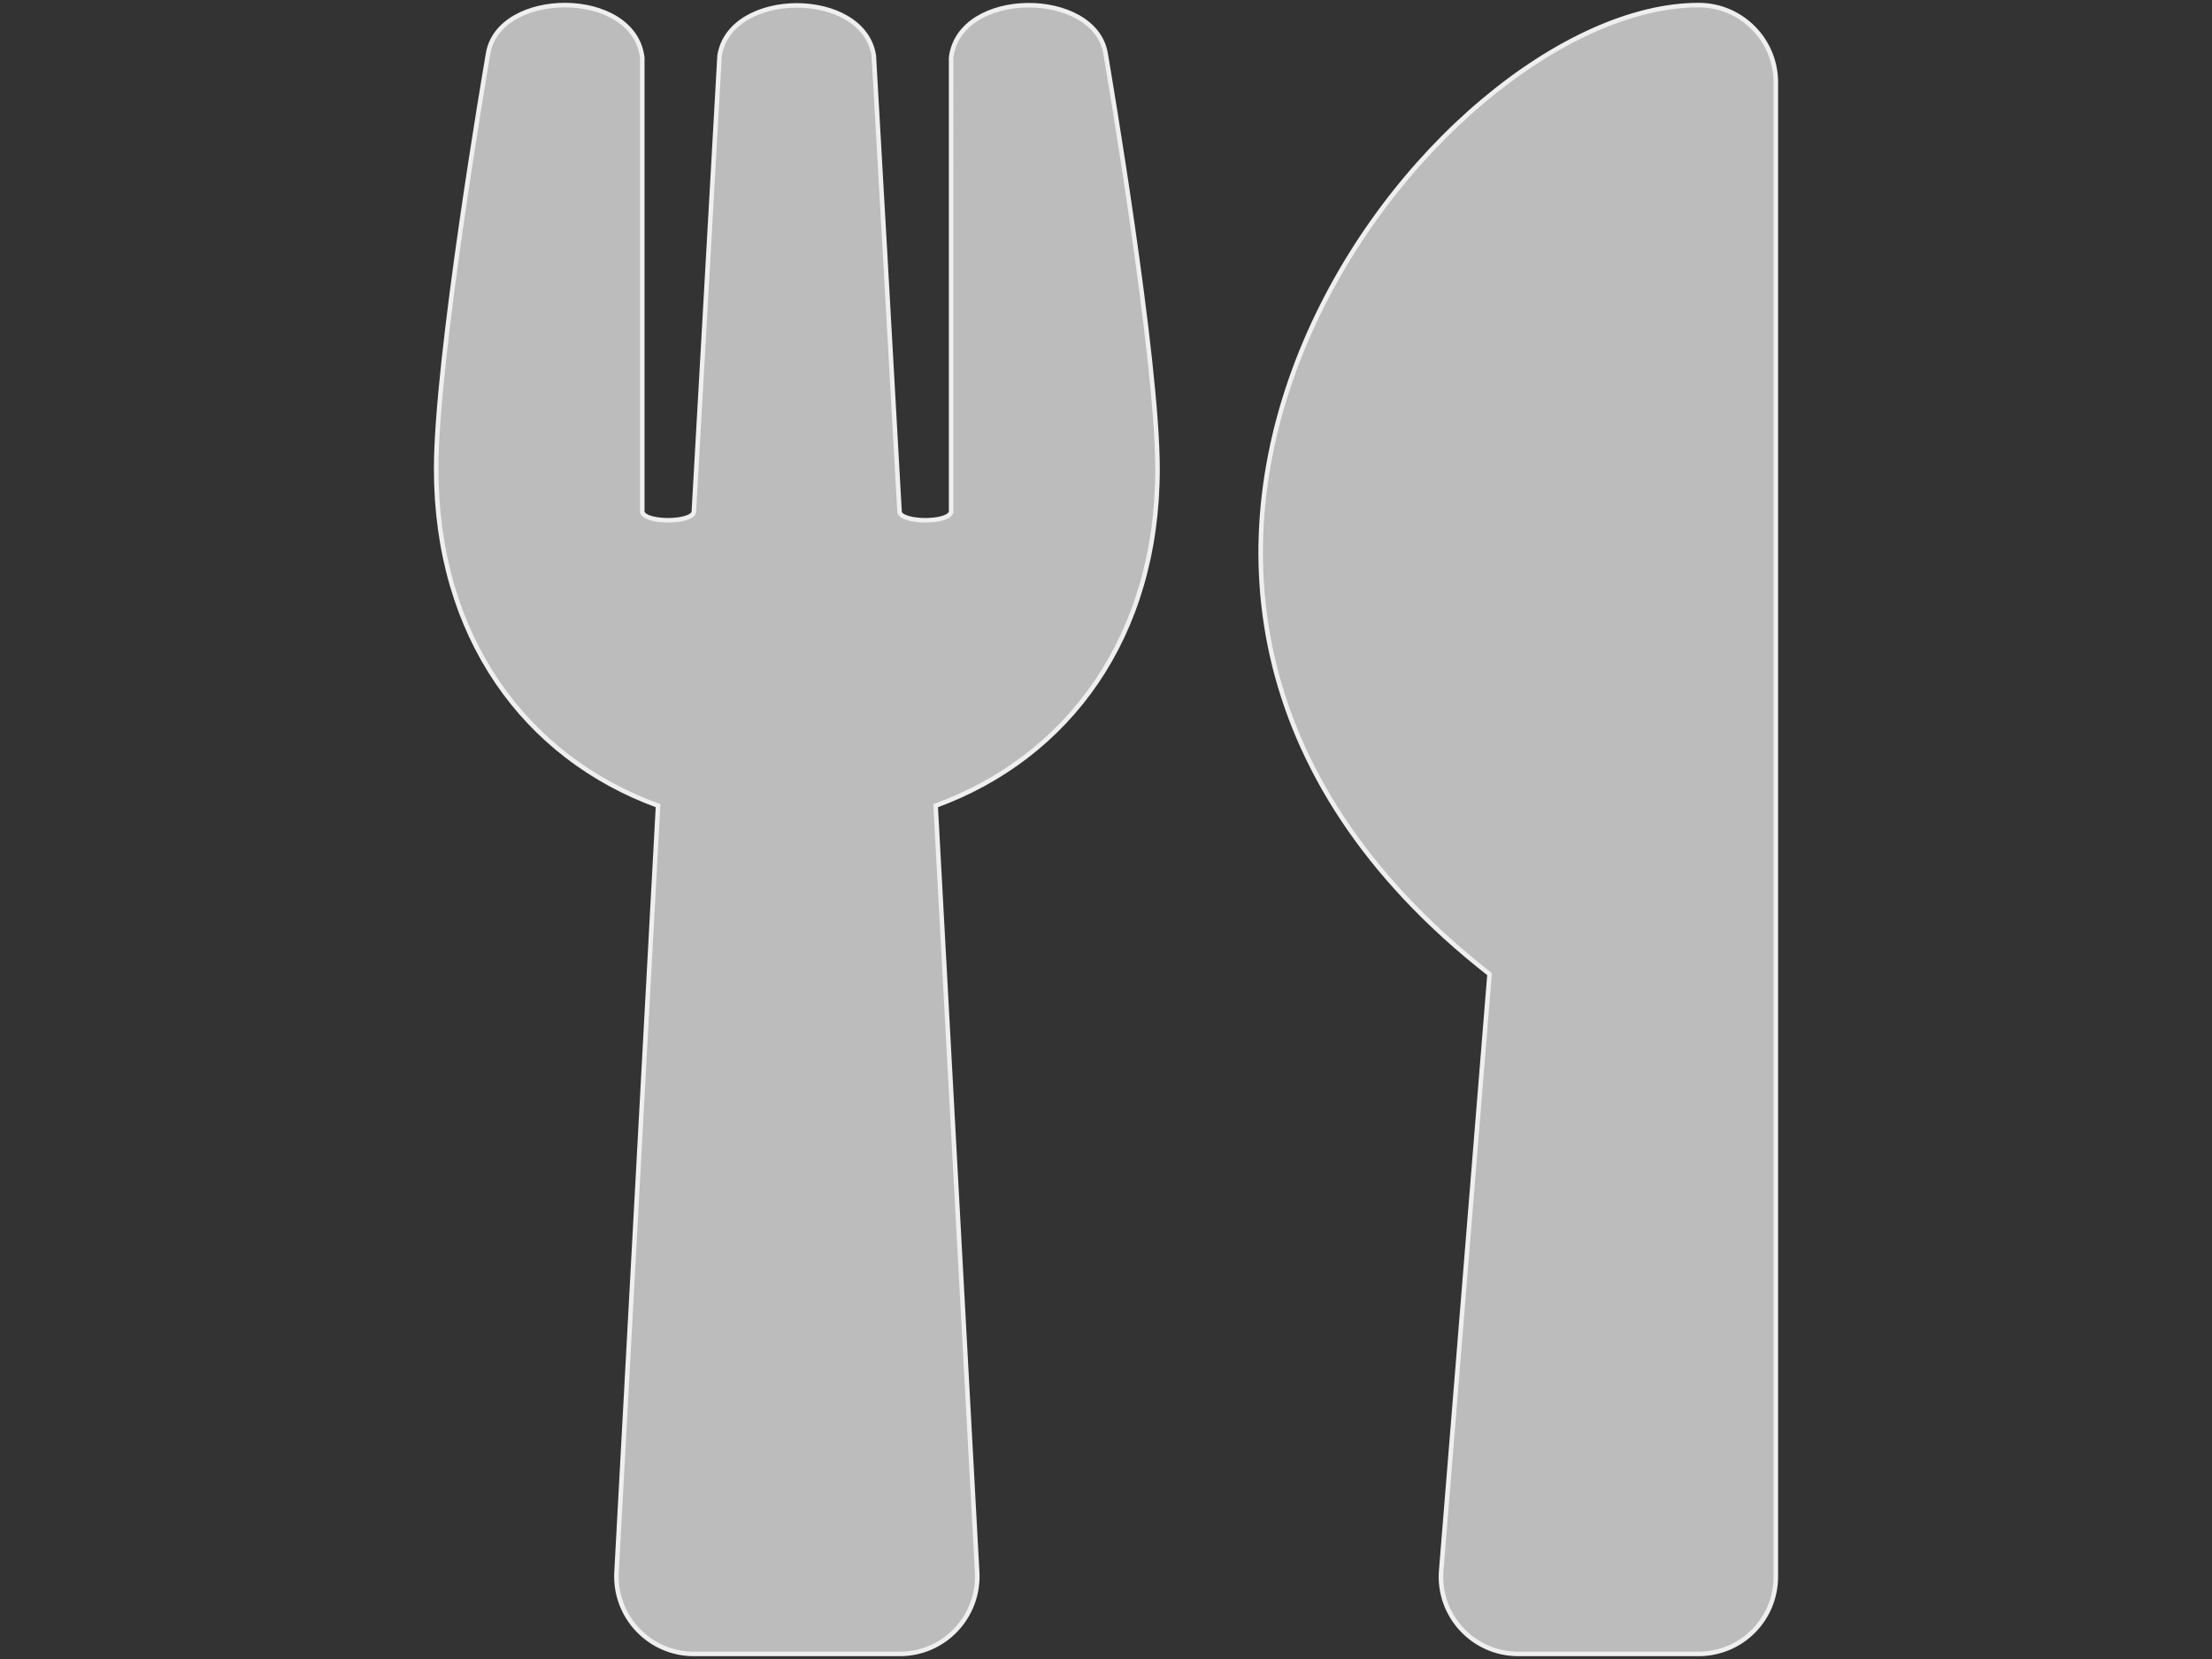 <?xml version="1.0" encoding="utf-8"?>
<!-- Generator: Adobe Illustrator 16.0.4, SVG Export Plug-In . SVG Version: 6.00 Build 0)  -->
<!DOCTYPE svg PUBLIC "-//W3C//DTD SVG 1.1//EN" "http://www.w3.org/Graphics/SVG/1.1/DTD/svg11.dtd">
<svg version="1.1" id="レイヤー_1" xmlns="http://www.w3.org/2000/svg" xmlns:xlink="http://www.w3.org/1999/xlink" x="0px"
	 y="0px" width="489px" height="366.75px" viewBox="123.5 113.25 489 366.75" enable-background="new 123.5 113.25 489 366.75"
	 xml:space="preserve">
<rect x="123.5" y="113.25" width="489" height="366.75" fill="#333333" stroke="none"/>
<path fill="#BCBCBC" stroke="#EFEFEF" stroke-miterlimit="10" d="M367.929,125.196c0.569,3.346,11.462,67.276,11.462,91.695
	c0,37.233-19.791,63.788-49.051,74.466l9.184,169.507c0.498,9.754-7.262,18.012-17.086,18.012h-45.562
	c-9.753,0-17.584-8.188-17.086-18.012l9.184-169.507c-29.331-10.679-49.051-37.304-49.051-74.466
	c0-24.49,10.892-88.349,11.462-91.695c2.278-14.452,32.25-14.666,34.101,0.783v100.522c0.926,2.42,10.75,2.278,11.391,0
	c0.997-18.012,5.624-99.099,5.695-100.95c2.35-14.808,31.823-14.808,34.101,0c0.143,1.922,4.698,82.938,5.695,100.95
	c0.642,2.278,10.536,2.42,11.391,0V125.979C335.607,110.602,365.65,110.745,367.929,125.196z M452.789,328.591L442.11,460.366
	c-0.854,9.967,7.048,18.51,17.015,18.51h39.867c9.469,0,17.086-7.617,17.086-17.086V131.461c0-9.397-7.617-17.086-17.086-17.086
	C440.26,114.375,341.375,241.452,452.789,328.591L452.789,328.591z"/>
</svg>
